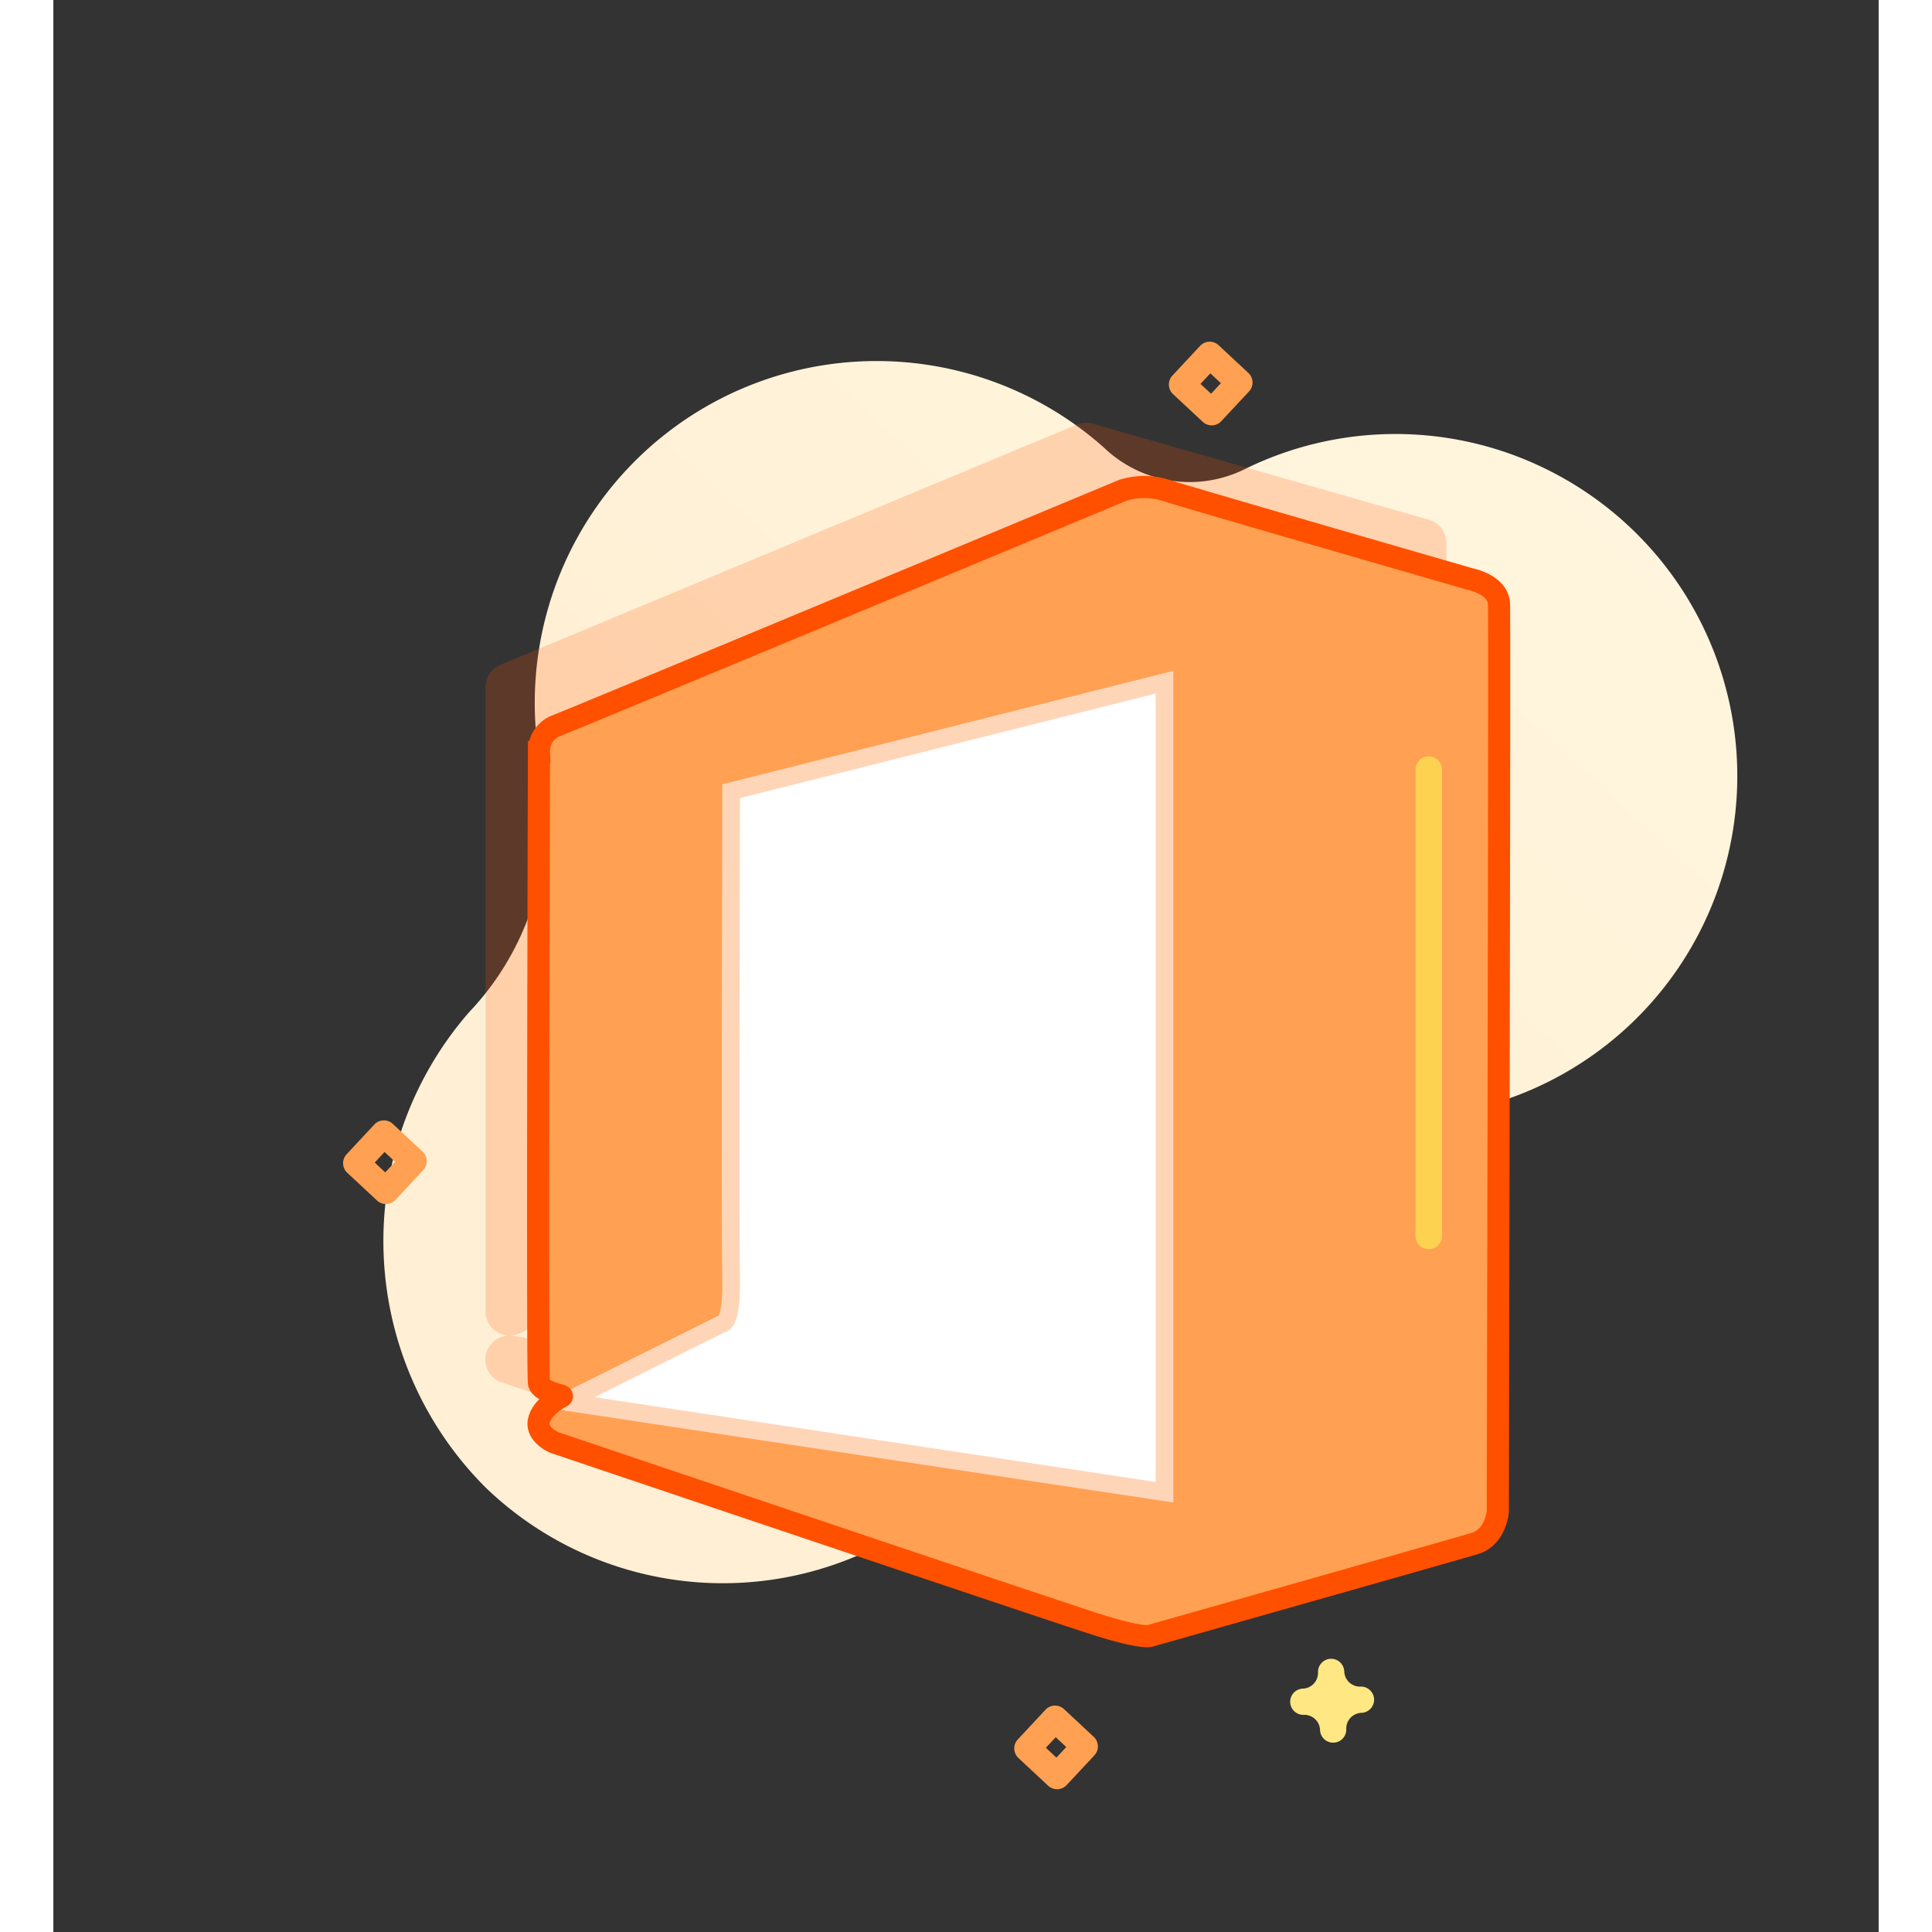 <?xml version="1.0" encoding="utf-8"?>

<!--
 * Copyright (c) 2020, WSO2 Inc. (http://www.wso2.org) All Rights Reserved.
 *
 * WSO2 Inc. licenses this file to you under the Apache License,
 * Version 2.0 (the "License"); you may not use this file except
 * in compliance with the License.
 * You may obtain a copy of the License at
 *
 *     http://www.apache.org/licenses/LICENSE-2.0
 *
 * Unless required by applicable law or agreed to in writing,
 * software distributed under the License is distributed on an
 * "AS IS" BASIS, WITHOUT WARRANTIES OR CONDITIONS OF ANY
 * KIND, either express or implied. See the License for the
 * specific language governing permissions and limitations
 * under the License.
-->

<svg id="office365-idp-illustration" class="icon" xmlns="http://www.w3.org/2000/svg" xmlns:xlink="http://www.w3.org/1999/xlink"
     width="100"
     height="100"
     viewBox="0 0 206.384 218.448">
    <rect x="0" y="0" width="206.384" height="218.448" fill="#333333" stroke="none"/>
    <defs>
        <linearGradient id="linear-gradient" x1="0.441" y1="0.5" x2="1.689" y2="0.5" gradientUnits="objectBoundingBox">
            <stop offset="0" stop-color="#fff0d5"/>
            <stop offset="0.001" stop-color="#fff0d5"/>
            <stop offset="0.511" stop-color="#fff6df"/>
            <stop offset="1" stop-color="#ff5000" stop-opacity="0.29"/>
        </linearGradient>
    </defs>
    <g transform="translate(-1221.145 -38.201)">
        <path d="M165.587,136.08a38.571,38.571,0,0,0-22.877-23.645,14.006,14.006,0,0,1-9.034-12.915q0-.182,0-.377A38.651,38.651,0,0,0,63.922,77.1,31.541,31.541,0,0,1,38.68,90.187q-.441,0-.884.009A39.38,39.38,0,0,0,0,128.317a38.662,38.662,0,0,0,74.967,13.805,7.911,7.911,0,0,1,9.59-4.837l.15.042a7.891,7.891,0,0,1,5.747,8.226,38.66,38.66,0,1,0,75.127-9.48Z"
              transform="translate(1176.255 118.957) rotate(-47)" fill="url(#linear-gradient)"/>
        <path d="M426.315,170.61a1.484,1.484,0,0,1-1.484-1.484,1.78,1.78,0,0,0-1.778-1.778,1.484,1.484,0,1,1,0-2.969,1.78,1.78,0,0,0,1.778-1.778,1.484,1.484,0,1,1,2.969,0,1.781,1.781,0,0,0,1.778,1.778,1.484,1.484,0,0,1,0,2.969,1.781,1.781,0,0,0-1.778,1.778,1.484,1.484,0,0,1-1.484,1.484Z"
              transform="matrix(-0.035, -0.999, 0.999, -0.035, 1214.96, 662.194)" fill="#ffe783"/>
        <path d="M70.611,423.485a1.485,1.485,0,0,1-1.047-.434L66.311,419.8a1.484,1.484,0,0,1,0-2.095l3.252-3.252a1.484,1.484,0,0,1,2.095,0L74.91,417.7a1.484,1.484,0,0,1,0,2.095l-3.252,3.259A1.485,1.485,0,0,1,70.611,423.485Zm-1.154-4.735,1.154,1.154,1.154-1.154L70.611,417.6Z"
              transform="matrix(-0.035, -0.999, 0.999, -0.035, 842.773, 254.805)" fill="#ffa052"/>
        <path d="M396.921,114.711a1.475,1.475,0,0,1-1.047-.434l-3.252-3.252a1.484,1.484,0,0,1,0-2.095l3.252-3.252a1.484,1.484,0,0,1,2.095,0l3.252,3.252a1.484,1.484,0,0,1,0,2.095l-3.252,3.252a1.484,1.484,0,0,1-1.047.434Zm-1.155-4.733,1.155,1.154,1.154-1.154-1.154-1.154Z"
              transform="matrix(-0.035, -0.999, 0.999, -0.035, 1238.545, 636.151)" fill="#ffa052"/>
        <path d="M142.881,49.889a1.484,1.484,0,0,1-1.047-.434L138.581,46.2a1.484,1.484,0,0,1,0-2.095l3.252-3.252a1.484,1.484,0,0,1,2.095,0l3.252,3.252a1.484,1.484,0,0,1,0,2.095l-3.252,3.252a1.475,1.475,0,0,1-1.047.434Zm-1.154-4.735,1.154,1.154,1.154-1.154L142.881,44Z"
              transform="matrix(-0.035, -0.999, 0.999, -0.035, 1311.897, 225.884)" fill="#ffa052"/>
        <path d="M149.328,10.97,111.3.106a2.717,2.717,0,0,0-1.793.1L44.319,27.371a2.716,2.716,0,0,0-1.668,2.5V100.5a2.716,2.716,0,0,0,2.689,2.716,2.716,2.716,0,0,0-.831,5.3L109.7,130.24a2.8,2.8,0,0,0,.858.136,2.719,2.719,0,0,0,.744-.109L149.328,119.4a2.716,2.716,0,0,0,1.972-2.608V13.578A2.717,2.717,0,0,0,149.328,10.97ZM46.584,102.926l16.3-8.149a2.716,2.716,0,0,0,1.5-2.428V34.716l48.892-12.223v91.135L45.78,103.246a2.359,2.359,0,0,0-.386-.033A2.751,2.751,0,0,0,46.584,102.926Z"
              transform="translate(1227.359 86)" fill="#ff5000" opacity="0.2"/>
        <path d="M4266.966-1960.017v-73.6l63.76-26.086,37.287,9.844v99.216l-35.563,11.438-65.483-19.688Z"
              transform="translate(-2988 2158)" fill="#fff"/>
        <path d="M149.328,10.97,111.3.106a2.717,2.717,0,0,0-1.793.1L44.319,27.371a2.716,2.716,0,0,0-1.668,2.5V100.5a2.716,2.716,0,0,0,2.689,2.716,2.716,2.716,0,0,0-.831,5.3L109.7,130.24a2.8,2.8,0,0,0,.858.136,2.719,2.719,0,0,0,.744-.109L149.328,119.4a2.716,2.716,0,0,0,1.972-2.608V13.578A2.717,2.717,0,0,0,149.328,10.97ZM46.584,102.926l16.3-8.149a2.716,2.716,0,0,0,1.5-2.428V34.716l48.892-12.223v91.135L45.78,103.246a2.359,2.359,0,0,0-.386-.033A2.751,2.751,0,0,0,46.584,102.926Z"
              transform="translate(1233.359 93)" fill="#ffa052"/>
        <path d="M4285.782-2030.342l49-12.321v91.59l-67.724-10.232,17.75-8.853s1.1.151.969-5.407S4285.782-2030.342,4285.782-2030.342Z"
              transform="translate(-2988 2158)" fill="none" stroke="#ffd5b8" stroke-width="2"/>
        <path d="M4266.148-2037.8c2.3-.882,63.888-26.548,63.888-26.548a8.042,8.042,0,0,1,4.917,0c2.67.86,34.467,10.046,34.467,10.046s3.093.6,3.183,2.8-.136,102.646-.136,102.646-.265,2.881-2.587,3.575-36.676,10.431-36.676,10.431-.724.438-6.154-1.29-61.271-20.559-61.271-20.559-2.119-.9-1.727-2.5,2.369-2.587,2.587-2.715-2.375-.468-2.587-1.508,0-71.339,0-71.339A3.065,3.065,0,0,1,4266.148-2037.8Z"
              transform="translate(-2988 2158)" fill="none" stroke="#ff5000" stroke-width="2.5"/>
        <path d="M4366.659-2041.777v52.721" transform="translate(-2990 2167)" fill="none" stroke="#fdd250"
              stroke-linecap="round" stroke-width="3"/>
    </g>
</svg>

